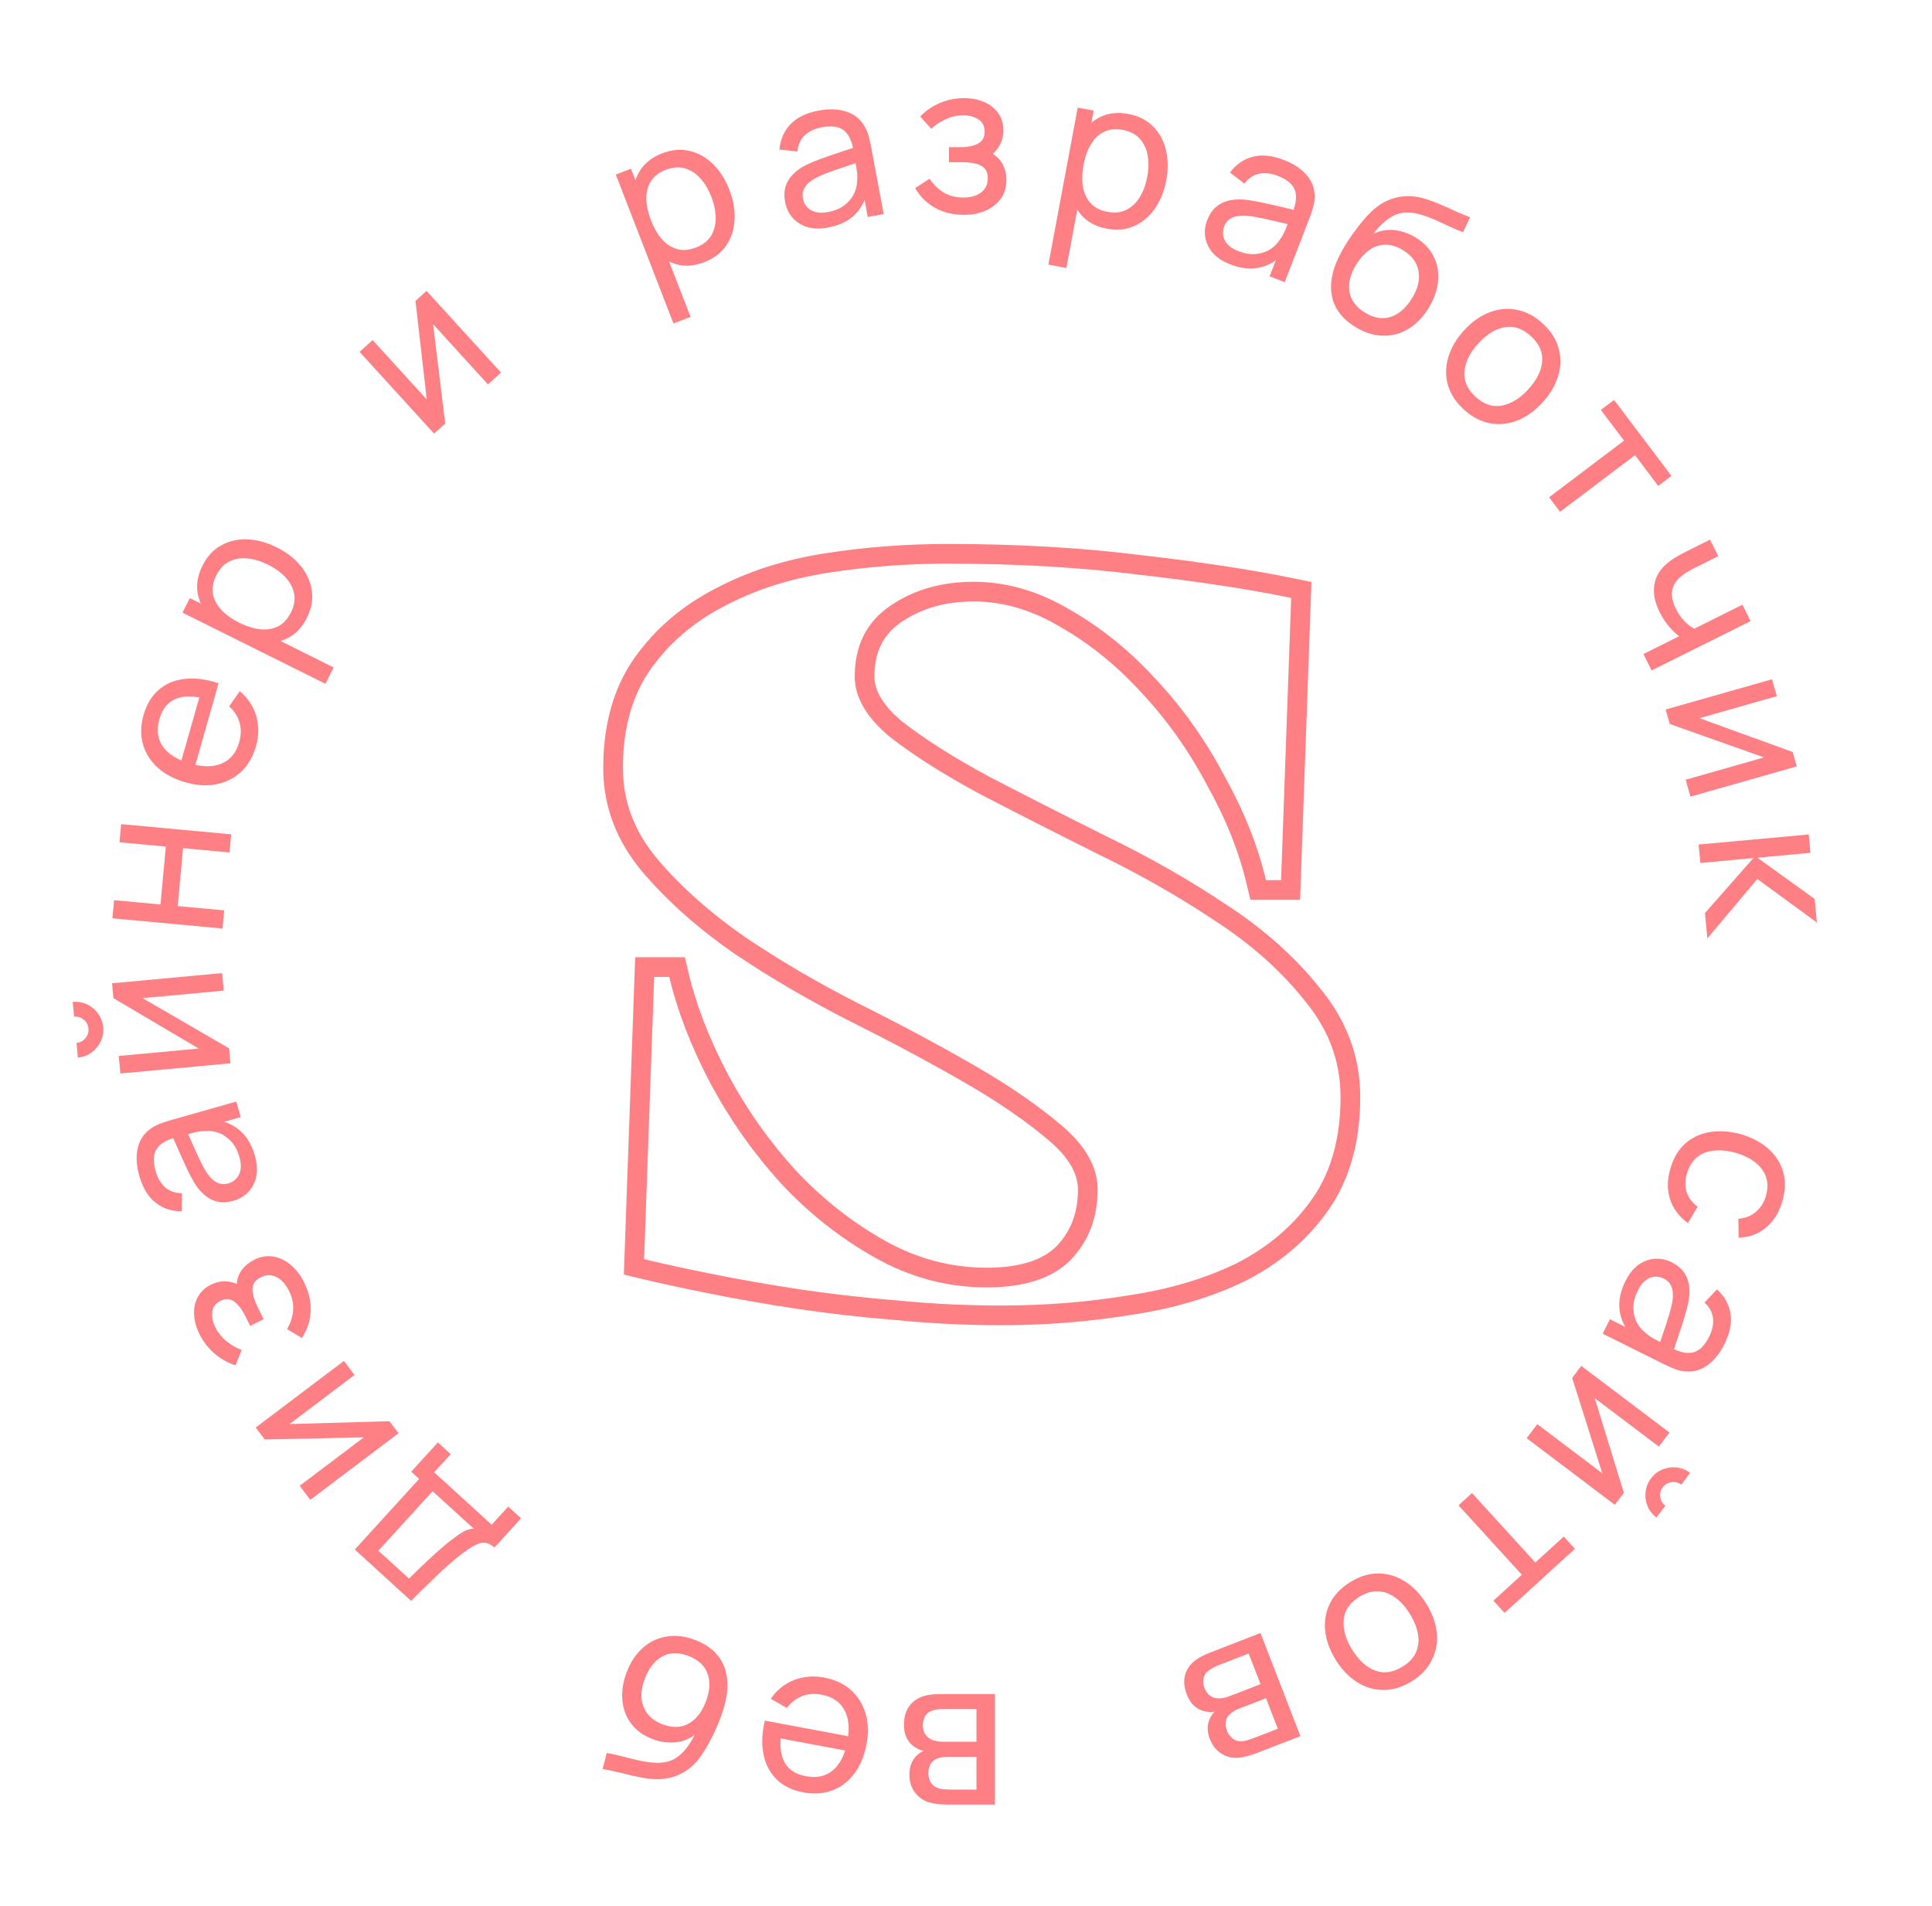<svg width="73" height="72" viewBox="0 0 73 72" fill="none" xmlns="http://www.w3.org/2000/svg">
<path d="M37.591 64V68.177H35.812C35.706 68.177 35.592 68.171 35.471 68.158C35.347 68.148 35.235 68.128 35.135 68.1C34.91 68.041 34.726 67.918 34.582 67.733C34.435 67.549 34.361 67.317 34.361 67.036C34.361 66.879 34.386 66.742 34.435 66.626C34.481 66.51 34.548 66.41 34.636 66.325C34.674 66.286 34.717 66.251 34.763 66.22C34.81 66.189 34.856 66.165 34.903 66.147C34.812 66.131 34.721 66.096 34.628 66.042C34.481 65.962 34.366 65.85 34.284 65.706C34.199 65.561 34.156 65.377 34.156 65.153C34.156 64.869 34.224 64.634 34.361 64.449C34.498 64.266 34.686 64.139 34.926 64.07C35.026 64.041 35.137 64.022 35.258 64.012C35.38 64.004 35.497 64 35.61 64H37.591ZM36.895 64.561H35.649C35.595 64.561 35.531 64.566 35.456 64.576C35.378 64.587 35.31 64.6 35.251 64.615C35.117 64.654 35.02 64.726 34.961 64.832C34.899 64.937 34.868 65.052 34.868 65.176C34.868 65.341 34.914 65.475 35.007 65.578C35.097 65.681 35.217 65.746 35.367 65.772C35.421 65.787 35.48 65.796 35.545 65.799C35.607 65.801 35.662 65.802 35.711 65.802H36.895V64.561ZM36.895 66.371H35.858C35.786 66.371 35.71 66.375 35.63 66.383C35.55 66.393 35.48 66.41 35.421 66.433C35.302 66.477 35.216 66.549 35.162 66.65C35.105 66.753 35.077 66.865 35.077 66.986C35.077 67.12 35.108 67.237 35.169 67.338C35.229 67.441 35.32 67.512 35.444 67.551C35.527 67.582 35.619 67.598 35.723 67.601C35.823 67.606 35.888 67.609 35.916 67.609H36.895V66.371Z" fill="#FE8084"/>
<path d="M31.135 63.375C31.538 63.45 31.873 63.605 32.142 63.839C32.407 64.075 32.594 64.368 32.701 64.719C32.809 65.072 32.822 65.462 32.742 65.891C32.658 66.339 32.503 66.712 32.277 67.008C32.051 67.307 31.774 67.517 31.447 67.64C31.117 67.764 30.753 67.789 30.355 67.715C29.942 67.638 29.608 67.477 29.355 67.233C29.099 66.988 28.932 66.676 28.853 66.297C28.772 65.917 28.787 65.486 28.898 65.003L29.583 65.131L29.537 65.374C29.451 65.88 29.483 66.276 29.634 66.561C29.785 66.849 30.055 67.029 30.446 67.102C30.864 67.18 31.207 67.106 31.475 66.878C31.744 66.65 31.925 66.285 32.019 65.783C32.109 65.299 32.07 64.903 31.902 64.597C31.734 64.29 31.448 64.099 31.045 64.023C30.774 63.972 30.526 63.991 30.303 64.077C30.08 64.164 29.889 64.313 29.731 64.525L29.123 64.179C29.351 63.847 29.644 63.611 30.003 63.47C30.36 63.332 30.737 63.301 31.135 63.375ZM32.282 65.636L32.181 66.179L29.147 65.612L29.248 65.069L32.282 65.636Z" fill="#FE8084"/>
<path d="M26.295 61.968C26.662 62.113 26.945 62.314 27.144 62.571C27.342 62.83 27.454 63.14 27.48 63.502C27.506 63.863 27.442 64.268 27.287 64.717C27.218 64.925 27.128 65.149 27.019 65.388C26.907 65.627 26.789 65.853 26.665 66.064C26.539 66.276 26.419 66.443 26.305 66.568C26.172 66.718 26.017 66.845 25.842 66.948C25.663 67.053 25.48 67.126 25.293 67.167C25.101 67.212 24.9 67.227 24.691 67.212C24.481 67.197 24.267 67.165 24.051 67.117C23.831 67.071 23.613 67.02 23.397 66.963C23.18 66.91 22.971 66.865 22.769 66.828L22.928 66.226C23.071 66.248 23.237 66.284 23.426 66.332C23.614 66.382 23.81 66.432 24.015 66.481C24.218 66.529 24.417 66.564 24.614 66.585C24.807 66.607 24.983 66.602 25.142 66.57C25.374 66.529 25.584 66.416 25.772 66.229C25.957 66.043 26.115 65.815 26.245 65.545C26.006 65.718 25.747 65.812 25.467 65.828C25.187 65.844 24.912 65.8 24.643 65.696C24.294 65.561 24.026 65.363 23.836 65.101C23.646 64.842 23.539 64.545 23.514 64.209C23.487 63.872 23.544 63.522 23.684 63.159C23.834 62.775 24.041 62.468 24.306 62.239C24.572 62.01 24.876 61.871 25.219 61.821C25.56 61.77 25.918 61.819 26.295 61.968ZM26.019 62.562C25.641 62.416 25.31 62.422 25.025 62.579C24.739 62.74 24.52 63.014 24.369 63.404C24.215 63.803 24.194 64.156 24.308 64.463C24.42 64.772 24.659 64.997 25.025 65.139C25.395 65.282 25.724 65.277 26.01 65.122C26.293 64.969 26.512 64.693 26.667 64.294C26.823 63.892 26.846 63.539 26.737 63.234C26.629 62.93 26.389 62.706 26.019 62.562Z" fill="#FE8084"/>
<path d="M19.689 57.36L18.681 58.466C18.507 58.308 18.332 58.251 18.155 58.296C17.977 58.342 17.746 58.475 17.462 58.695C17.282 58.831 17.098 58.983 16.908 59.153C16.719 59.322 16.513 59.515 16.292 59.732C16.066 59.948 15.813 60.197 15.532 60.479L13.406 58.54L15.837 55.873L15.537 55.599L16.545 54.493L17.031 54.936L16.405 55.622L18.578 57.603L19.203 56.917L19.689 57.36ZM17.898 57.752L16.346 56.337L14.297 58.584L15.455 59.639C15.584 59.509 15.721 59.374 15.866 59.234C16.009 59.096 16.155 58.959 16.302 58.825C16.447 58.689 16.588 58.563 16.725 58.447C16.858 58.331 16.982 58.231 17.097 58.148C17.252 58.027 17.391 57.932 17.514 57.863C17.637 57.793 17.765 57.756 17.898 57.752Z" fill="#FE8084"/>
<path d="M9.662 53.931L12.995 51.414L13.396 51.945L10.939 53.8L14.715 53.692L15.058 54.146L11.724 56.663L11.323 56.132L13.746 54.302L10.002 54.382L9.662 53.931Z" fill="#FE8084"/>
<path d="M11.491 48.447C11.674 48.816 11.757 49.182 11.739 49.545C11.719 49.91 11.609 50.244 11.409 50.548L10.846 50.215C10.983 49.977 11.06 49.735 11.077 49.491C11.091 49.248 11.038 49.005 10.917 48.762C10.791 48.508 10.633 48.335 10.443 48.243C10.25 48.151 10.055 48.155 9.856 48.254C9.708 48.327 9.614 48.421 9.572 48.533C9.53 48.646 9.529 48.78 9.568 48.933C9.607 49.087 9.674 49.259 9.769 49.451L9.963 49.838L9.454 50.092L9.262 49.708C9.142 49.465 9.004 49.287 8.85 49.174C8.695 49.061 8.524 49.051 8.334 49.145C8.14 49.242 8.035 49.384 8.019 49.571C7.999 49.756 8.038 49.947 8.135 50.143C8.239 50.351 8.382 50.528 8.564 50.673C8.743 50.82 8.933 50.929 9.132 50.999L8.899 51.582C8.604 51.487 8.341 51.34 8.11 51.141C7.875 50.941 7.683 50.693 7.535 50.395C7.415 50.155 7.349 49.914 7.335 49.673C7.319 49.431 7.363 49.21 7.468 49.011C7.57 48.81 7.737 48.652 7.97 48.536C8.169 48.437 8.368 48.395 8.569 48.411C8.77 48.426 8.973 48.495 9.178 48.618L8.972 48.75C8.933 48.58 8.938 48.42 8.988 48.271C9.034 48.121 9.112 47.989 9.222 47.874C9.332 47.759 9.459 47.665 9.605 47.593C9.849 47.471 10.092 47.431 10.331 47.473C10.568 47.513 10.787 47.619 10.99 47.789C11.19 47.96 11.357 48.179 11.491 48.447Z" fill="#FE8084"/>
<path d="M9.63 43.659C9.715 43.959 9.732 44.227 9.681 44.461C9.627 44.694 9.524 44.888 9.372 45.043C9.22 45.197 9.036 45.304 8.82 45.365C8.61 45.425 8.416 45.437 8.24 45.402C8.06 45.364 7.899 45.287 7.755 45.17C7.61 45.053 7.478 44.901 7.361 44.715C7.254 44.539 7.149 44.338 7.045 44.113C6.937 43.886 6.833 43.656 6.732 43.422C6.63 43.188 6.535 42.97 6.445 42.768L6.65 42.967C6.291 43.061 6.047 43.208 5.919 43.408C5.79 43.605 5.778 43.888 5.883 44.255C5.952 44.498 6.068 44.695 6.232 44.847C6.393 44.997 6.608 45.074 6.877 45.078L6.866 45.761C6.486 45.764 6.157 45.655 5.877 45.435C5.597 45.214 5.392 44.877 5.263 44.423C5.159 44.059 5.136 43.727 5.193 43.429C5.248 43.13 5.39 42.886 5.62 42.697C5.728 42.605 5.853 42.53 5.995 42.474C6.135 42.418 6.284 42.367 6.443 42.322L8.928 41.615L9.095 42.203L8.131 42.477L8.182 42.314C8.549 42.373 8.855 42.515 9.099 42.74C9.342 42.964 9.519 43.27 9.63 43.659ZM9.047 43.716C8.979 43.478 8.879 43.285 8.745 43.135C8.608 42.983 8.455 42.874 8.286 42.807C8.114 42.741 7.94 42.715 7.765 42.73C7.63 42.728 7.487 42.747 7.335 42.788C7.18 42.827 7.062 42.858 6.98 42.881L7.014 42.622C7.106 42.829 7.194 43.033 7.281 43.234C7.368 43.434 7.453 43.623 7.539 43.8C7.621 43.977 7.705 44.135 7.789 44.271C7.855 44.37 7.929 44.461 8.011 44.542C8.093 44.621 8.185 44.677 8.289 44.712C8.389 44.745 8.503 44.744 8.629 44.708C8.739 44.677 8.835 44.62 8.919 44.537C9.002 44.452 9.057 44.342 9.086 44.208C9.114 44.071 9.101 43.907 9.047 43.716Z" fill="#FE8084"/>
<path d="M3.897 38.806C3.915 38.999 3.884 39.179 3.803 39.347C3.723 39.515 3.609 39.654 3.461 39.763C3.311 39.873 3.138 39.937 2.943 39.955L2.892 39.401C3.028 39.388 3.14 39.328 3.228 39.222C3.317 39.115 3.355 38.994 3.342 38.858C3.329 38.719 3.27 38.607 3.163 38.521C3.057 38.432 2.936 38.394 2.799 38.407L2.748 37.852C2.943 37.834 3.125 37.865 3.293 37.946C3.458 38.023 3.595 38.139 3.705 38.292C3.815 38.442 3.879 38.614 3.897 38.806ZM4.233 37.148L8.392 36.762L8.453 37.425L5.388 37.709L8.655 39.604L8.708 40.17L4.548 40.556L4.487 39.894L7.51 39.613L4.285 37.71L4.233 37.148Z" fill="#FE8084"/>
<path d="M8.407 35.079L4.247 34.693L4.311 34.008L6.063 34.17L6.266 31.983L4.514 31.82L4.577 31.135L8.736 31.52L8.673 32.206L6.917 32.043L6.714 34.23L8.47 34.393L8.407 35.079Z" fill="#FE8084"/>
<path d="M9.674 28.19C9.562 28.584 9.377 28.904 9.119 29.15C8.86 29.393 8.551 29.551 8.192 29.626C7.83 29.7 7.44 29.678 7.021 29.558C6.582 29.433 6.225 29.245 5.951 28.993C5.675 28.74 5.491 28.445 5.399 28.108C5.305 27.767 5.314 27.403 5.425 27.013C5.54 26.609 5.73 26.292 5.997 26.062C6.264 25.83 6.59 25.692 6.975 25.649C7.361 25.603 7.789 25.658 8.259 25.813L8.069 26.483L7.831 26.415C7.335 26.282 6.938 26.278 6.64 26.402C6.34 26.526 6.135 26.778 6.026 27.16C5.91 27.57 5.953 27.918 6.155 28.206C6.357 28.494 6.704 28.708 7.195 28.848C7.669 28.983 8.066 28.98 8.387 28.841C8.708 28.702 8.925 28.435 9.037 28.041C9.112 27.776 9.117 27.528 9.052 27.297C8.986 27.067 8.855 26.863 8.658 26.687L9.059 26.113C9.369 26.37 9.577 26.684 9.683 27.055C9.788 27.422 9.785 27.801 9.674 28.19ZM7.317 29.124L6.785 28.973L7.63 26.004L8.162 26.155L7.317 29.124Z" fill="#FE8084"/>
<path d="M11.597 23.338C11.422 23.689 11.188 23.941 10.895 24.095C10.601 24.248 10.273 24.312 9.913 24.288C9.552 24.261 9.186 24.155 8.814 23.97C8.438 23.783 8.132 23.554 7.895 23.283C7.659 23.011 7.516 22.712 7.464 22.386C7.414 22.059 7.476 21.72 7.651 21.369C7.824 21.023 8.058 20.768 8.356 20.605C8.652 20.439 8.982 20.362 9.346 20.377C9.711 20.391 10.08 20.491 10.454 20.678C10.828 20.864 11.13 21.098 11.361 21.38C11.592 21.662 11.733 21.973 11.783 22.312C11.832 22.647 11.77 22.989 11.597 23.338ZM12.298 25.834L6.896 23.145L7.171 22.594L9.923 23.965L9.958 23.896L12.606 25.215L12.298 25.834ZM10.994 23.133C11.117 22.886 11.157 22.651 11.112 22.427C11.068 22.203 10.96 21.998 10.788 21.812C10.614 21.624 10.393 21.464 10.128 21.332C9.865 21.201 9.607 21.123 9.355 21.098C9.103 21.071 8.874 21.109 8.666 21.213C8.46 21.315 8.294 21.493 8.167 21.747C8.047 21.989 8.007 22.22 8.047 22.439C8.086 22.657 8.192 22.858 8.365 23.042C8.536 23.225 8.76 23.386 9.037 23.524C9.309 23.659 9.572 23.742 9.824 23.773C10.076 23.8 10.303 23.764 10.505 23.663C10.706 23.561 10.869 23.385 10.994 23.133Z" fill="#FE8084"/>
<path d="M16.116 10.989L18.931 14.075L18.439 14.524L16.365 12.248L16.821 15.998L16.401 16.381L13.587 13.294L14.079 12.846L16.124 15.09L15.699 11.369L16.116 10.989Z" fill="#FE8084"/>
<path d="M26.611 9.905C26.246 10.046 25.903 10.076 25.583 9.992C25.262 9.906 24.977 9.733 24.727 9.474C24.478 9.21 24.279 8.885 24.129 8.498C23.977 8.106 23.905 7.73 23.912 7.371C23.922 7.01 24.017 6.693 24.198 6.418C24.382 6.142 24.656 5.934 25.022 5.792C25.383 5.652 25.728 5.622 26.057 5.702C26.388 5.778 26.683 5.945 26.943 6.201C27.203 6.457 27.408 6.78 27.559 7.169C27.71 7.559 27.776 7.936 27.756 8.3C27.737 8.664 27.632 8.988 27.44 9.273C27.251 9.553 26.974 9.764 26.611 9.905ZM25.447 12.222L23.268 6.596L23.841 6.374L24.952 9.241L25.024 9.213L26.093 11.972L25.447 12.222ZM26.304 9.348C26.561 9.248 26.749 9.101 26.867 8.906C26.985 8.711 27.043 8.486 27.042 8.232C27.039 7.976 26.984 7.71 26.877 7.433C26.771 7.159 26.633 6.928 26.463 6.739C26.296 6.55 26.1 6.424 25.877 6.361C25.656 6.297 25.413 6.317 25.149 6.419C24.896 6.517 24.711 6.66 24.594 6.85C24.475 7.037 24.418 7.256 24.422 7.509C24.425 7.76 24.483 8.029 24.594 8.318C24.704 8.602 24.842 8.84 25.008 9.033C25.175 9.222 25.368 9.348 25.586 9.41C25.802 9.47 26.042 9.449 26.304 9.348Z" fill="#FE8084"/>
<path d="M31.289 8.596C30.982 8.654 30.714 8.646 30.485 8.573C30.259 8.498 30.075 8.377 29.934 8.212C29.796 8.046 29.706 7.853 29.665 7.633C29.624 7.417 29.63 7.224 29.682 7.051C29.735 6.876 29.827 6.722 29.957 6.59C30.087 6.456 30.25 6.339 30.447 6.239C30.632 6.15 30.841 6.063 31.075 5.98C31.311 5.894 31.55 5.812 31.792 5.732C32.034 5.653 32.26 5.578 32.47 5.507L32.253 5.693C32.192 5.327 32.068 5.071 31.881 4.925C31.696 4.778 31.416 4.74 31.041 4.81C30.793 4.857 30.585 4.954 30.419 5.103C30.255 5.25 30.159 5.456 30.13 5.724L29.451 5.65C29.483 5.272 29.621 4.954 29.867 4.695C30.112 4.437 30.467 4.264 30.931 4.178C31.303 4.108 31.635 4.115 31.927 4.2C32.22 4.282 32.45 4.446 32.617 4.693C32.699 4.808 32.761 4.94 32.804 5.086C32.847 5.231 32.884 5.384 32.914 5.546L33.389 8.086L32.788 8.198L32.604 7.213L32.762 7.278C32.669 7.639 32.499 7.931 32.252 8.153C32.008 8.374 31.686 8.522 31.289 8.596ZM31.285 8.011C31.529 7.965 31.731 7.883 31.892 7.763C32.056 7.641 32.179 7.499 32.261 7.336C32.343 7.172 32.385 7.001 32.386 6.825C32.4 6.691 32.394 6.547 32.368 6.392C32.343 6.234 32.324 6.113 32.308 6.029L32.563 6.088C32.348 6.159 32.137 6.229 31.929 6.297C31.721 6.364 31.526 6.432 31.341 6.501C31.157 6.567 30.993 6.636 30.849 6.707C30.744 6.764 30.647 6.829 30.559 6.903C30.473 6.977 30.408 7.064 30.364 7.164C30.322 7.261 30.312 7.374 30.337 7.503C30.358 7.615 30.405 7.716 30.48 7.807C30.557 7.898 30.661 7.963 30.792 8.004C30.926 8.045 31.09 8.047 31.285 8.011Z" fill="#FE8084"/>
<path d="M36.422 8.116C36.009 8.116 35.644 8.027 35.327 7.849C35.01 7.669 34.76 7.421 34.577 7.107L35.126 6.751C35.278 6.98 35.46 7.157 35.671 7.281C35.883 7.402 36.124 7.462 36.395 7.462C36.678 7.462 36.904 7.398 37.072 7.269C37.239 7.138 37.323 6.961 37.323 6.739C37.323 6.574 37.282 6.448 37.199 6.36C37.117 6.272 36.998 6.212 36.843 6.178C36.688 6.145 36.504 6.128 36.29 6.128H35.857V5.56H36.286C36.557 5.56 36.778 5.516 36.948 5.428C37.118 5.34 37.203 5.191 37.203 4.979C37.203 4.763 37.123 4.605 36.963 4.507C36.806 4.407 36.618 4.357 36.398 4.357C36.166 4.357 35.945 4.406 35.733 4.504C35.522 4.599 35.34 4.72 35.188 4.867L34.77 4.399C34.987 4.177 35.236 4.007 35.517 3.889C35.8 3.767 36.108 3.707 36.441 3.707C36.709 3.707 36.954 3.755 37.176 3.85C37.4 3.943 37.578 4.081 37.71 4.264C37.844 4.444 37.911 4.665 37.911 4.925C37.911 5.147 37.859 5.344 37.756 5.517C37.653 5.69 37.501 5.841 37.3 5.969L37.273 5.726C37.443 5.767 37.583 5.843 37.694 5.954C37.808 6.062 37.891 6.191 37.946 6.341C38 6.49 38.027 6.646 38.027 6.809C38.027 7.082 37.955 7.317 37.81 7.513C37.668 7.706 37.476 7.856 37.234 7.961C36.992 8.065 36.721 8.116 36.422 8.116Z" fill="#FE8084"/>
<path d="M41.821 8.639C41.436 8.567 41.13 8.411 40.901 8.172C40.674 7.93 40.522 7.633 40.447 7.28C40.374 6.925 40.376 6.544 40.452 6.136C40.529 5.723 40.665 5.365 40.861 5.063C41.059 4.762 41.307 4.542 41.606 4.404C41.907 4.266 42.25 4.233 42.635 4.305C43.016 4.376 43.325 4.533 43.563 4.774C43.804 5.013 43.968 5.31 44.054 5.664C44.14 6.019 44.144 6.401 44.067 6.812C43.991 7.222 43.848 7.577 43.64 7.877C43.432 8.176 43.172 8.397 42.859 8.538C42.55 8.677 42.204 8.71 41.821 8.639ZM39.612 9.996L40.721 4.065L41.325 4.178L40.76 7.201L40.836 7.215L40.293 10.124L39.612 9.996ZM41.854 8.003C42.125 8.054 42.362 8.028 42.565 7.924C42.768 7.82 42.936 7.66 43.068 7.443C43.201 7.224 43.294 6.969 43.349 6.678C43.403 6.389 43.407 6.119 43.362 5.869C43.32 5.62 43.22 5.41 43.063 5.239C42.908 5.069 42.692 4.957 42.413 4.905C42.147 4.855 41.914 4.88 41.715 4.979C41.516 5.076 41.351 5.233 41.221 5.45C41.092 5.664 40.999 5.923 40.942 6.228C40.886 6.527 40.878 6.802 40.918 7.053C40.96 7.303 41.058 7.511 41.21 7.678C41.363 7.843 41.577 7.952 41.854 8.003Z" fill="#FE8084"/>
<path d="M46.487 9.988C46.197 9.876 45.973 9.728 45.817 9.546C45.664 9.362 45.571 9.163 45.538 8.949C45.508 8.735 45.533 8.524 45.614 8.314C45.693 8.11 45.8 7.948 45.934 7.829C46.073 7.708 46.232 7.626 46.412 7.582C46.593 7.536 46.793 7.523 47.012 7.541C47.217 7.563 47.441 7.599 47.683 7.652C47.929 7.703 48.175 7.758 48.423 7.818C48.671 7.878 48.903 7.933 49.118 7.984L48.836 8.028C48.977 7.684 49.007 7.401 48.924 7.179C48.844 6.957 48.626 6.777 48.27 6.639C48.035 6.548 47.807 6.522 47.587 6.561C47.371 6.599 47.18 6.724 47.014 6.937L46.476 6.516C46.702 6.211 46.988 6.014 47.332 5.923C47.677 5.833 48.069 5.873 48.509 6.043C48.863 6.18 49.141 6.361 49.344 6.586C49.551 6.81 49.66 7.071 49.672 7.369C49.68 7.51 49.664 7.655 49.624 7.802C49.584 7.947 49.535 8.097 49.475 8.251L48.542 10.66L47.972 10.439L48.334 9.505L48.434 9.643C48.165 9.901 47.867 10.06 47.54 10.118C47.216 10.178 46.865 10.135 46.487 9.988ZM46.793 9.489C47.024 9.578 47.239 9.615 47.439 9.598C47.642 9.58 47.822 9.524 47.977 9.429C48.134 9.332 48.259 9.209 48.353 9.06C48.435 8.954 48.506 8.828 48.566 8.682C48.628 8.535 48.675 8.422 48.706 8.342L48.891 8.526C48.671 8.474 48.455 8.422 48.242 8.37C48.03 8.319 47.828 8.273 47.636 8.235C47.444 8.194 47.268 8.166 47.108 8.151C46.989 8.143 46.873 8.148 46.758 8.165C46.647 8.182 46.545 8.222 46.455 8.284C46.368 8.344 46.301 8.435 46.254 8.558C46.212 8.664 46.2 8.775 46.215 8.892C46.233 9.009 46.287 9.12 46.377 9.224C46.469 9.329 46.608 9.417 46.793 9.489Z" fill="#FE8084"/>
<path d="M51.189 12.339C50.855 12.129 50.614 11.88 50.465 11.591C50.318 11.299 50.265 10.974 50.306 10.614C50.347 10.254 50.484 9.868 50.719 9.455C50.825 9.263 50.954 9.059 51.106 8.844C51.26 8.63 51.417 8.43 51.577 8.244C51.74 8.06 51.889 7.917 52.025 7.816C52.183 7.692 52.358 7.596 52.549 7.527C52.745 7.456 52.938 7.418 53.129 7.413C53.326 7.404 53.526 7.426 53.73 7.479C53.933 7.533 54.137 7.603 54.341 7.69C54.548 7.776 54.753 7.866 54.955 7.961C55.159 8.054 55.356 8.136 55.548 8.209L55.281 8.772C55.144 8.724 54.987 8.659 54.811 8.576C54.635 8.492 54.452 8.407 54.259 8.321C54.069 8.237 53.879 8.166 53.69 8.11C53.504 8.052 53.33 8.025 53.167 8.027C52.932 8.025 52.705 8.098 52.486 8.247C52.269 8.395 52.073 8.59 51.896 8.832C52.162 8.706 52.434 8.661 52.712 8.696C52.99 8.732 53.252 8.826 53.498 8.978C53.816 9.175 54.043 9.419 54.181 9.711C54.321 10 54.371 10.312 54.334 10.647C54.299 10.983 54.179 11.316 53.974 11.648C53.757 11.998 53.496 12.262 53.193 12.438C52.89 12.614 52.565 12.695 52.219 12.681C51.875 12.668 51.532 12.554 51.189 12.339ZM51.569 11.806C51.914 12.019 52.24 12.074 52.55 11.971C52.86 11.866 53.125 11.636 53.345 11.281C53.571 10.917 53.656 10.574 53.6 10.252C53.547 9.927 53.353 9.662 53.02 9.456C52.682 9.247 52.358 9.192 52.048 9.291C51.742 9.389 51.476 9.62 51.251 9.984C51.024 10.35 50.936 10.693 50.987 11.013C51.038 11.332 51.232 11.597 51.569 11.806Z" fill="#FE8084"/>
<path d="M55.313 15.473C55.006 15.193 54.804 14.882 54.708 14.54C54.614 14.199 54.619 13.851 54.723 13.496C54.827 13.141 55.024 12.804 55.314 12.486C55.609 12.162 55.929 11.934 56.274 11.801C56.618 11.668 56.963 11.636 57.309 11.704C57.657 11.77 57.982 11.94 58.283 12.214C58.592 12.496 58.794 12.808 58.89 13.15C58.988 13.49 58.984 13.837 58.878 14.191C58.776 14.544 58.58 14.88 58.29 15.198C57.996 15.52 57.677 15.749 57.333 15.886C56.991 16.02 56.645 16.055 56.295 15.991C55.947 15.925 55.619 15.752 55.313 15.473ZM55.753 14.99C56.073 15.282 56.409 15.392 56.759 15.321C57.11 15.25 57.44 15.045 57.749 14.706C58.067 14.357 58.241 14.008 58.27 13.658C58.302 13.306 58.159 12.986 57.843 12.697C57.627 12.501 57.406 12.388 57.178 12.358C56.95 12.329 56.724 12.368 56.499 12.477C56.274 12.586 56.059 12.753 55.854 12.978C55.538 13.325 55.365 13.676 55.334 14.032C55.303 14.387 55.442 14.707 55.753 14.99Z" fill="#FE8084"/>
<path d="M58.531 18.787L61.364 16.647L60.487 15.486L60.987 15.109L63.155 17.979L62.655 18.357L61.779 17.196L58.945 19.336L58.531 18.787Z" fill="#FE8084"/>
<path d="M62.097 24.708L63.444 24.037C63.319 23.943 63.191 23.819 63.059 23.663C62.928 23.509 62.812 23.332 62.712 23.131C62.522 22.75 62.455 22.401 62.51 22.083C62.564 21.765 62.734 21.49 63.02 21.258C63.106 21.189 63.199 21.124 63.298 21.063C63.399 21.005 63.491 20.953 63.575 20.908C63.66 20.863 63.721 20.831 63.761 20.812L64.612 20.387L64.923 21.011L64.071 21.435C64.004 21.468 63.922 21.512 63.825 21.566C63.73 21.619 63.642 21.677 63.558 21.742C63.353 21.902 63.229 22.083 63.186 22.286C63.144 22.491 63.19 22.728 63.323 22.996C63.412 23.176 63.518 23.33 63.64 23.46C63.762 23.589 63.887 23.687 64.015 23.753L65.836 22.846L66.145 23.465L62.406 25.327L62.097 24.708Z" fill="#FE8084"/>
<path d="M67.89 28.954L63.873 30.097L63.691 29.457L66.652 28.614L63.092 27.352L62.936 26.805L66.954 25.662L67.136 26.301L64.216 27.132L67.736 28.411L67.89 28.954Z" fill="#FE8084"/>
<path d="M64.182 31.906L68.342 31.525L68.406 32.218L66.404 32.404L68.568 33.963L68.65 34.852L66.401 33.208L64.511 35.453L64.422 34.494L66.25 32.418L64.247 32.603L64.182 31.906Z" fill="#FE8084"/>
<path d="M63.11 44.16C63.226 43.754 63.415 43.434 63.677 43.2C63.941 42.969 64.254 42.825 64.616 42.767C64.979 42.71 65.365 42.736 65.776 42.848C66.194 42.972 66.54 43.155 66.814 43.397C67.09 43.642 67.277 43.932 67.374 44.268C67.472 44.604 67.463 44.973 67.349 45.375C67.228 45.799 67.02 46.134 66.725 46.379C66.43 46.628 66.086 46.752 65.694 46.754L65.683 46.043C65.94 46.025 66.16 45.938 66.344 45.784C66.526 45.632 66.653 45.434 66.722 45.188C66.801 44.913 66.801 44.668 66.723 44.452C66.647 44.238 66.509 44.055 66.308 43.904C66.109 43.754 65.865 43.636 65.576 43.551C65.128 43.429 64.738 43.429 64.405 43.552C64.075 43.678 63.852 43.94 63.739 44.339C63.664 44.602 63.661 44.837 63.731 45.045C63.803 45.253 63.941 45.434 64.144 45.589L63.778 46.208C63.443 45.963 63.218 45.664 63.104 45.313C62.99 44.961 62.992 44.577 63.11 44.16Z" fill="#FE8084"/>
<path d="M61.415 48.403C61.554 48.123 61.722 47.914 61.917 47.776C62.114 47.641 62.321 47.566 62.538 47.553C62.754 47.543 62.962 47.587 63.163 47.687C63.359 47.785 63.51 47.906 63.617 48.051C63.724 48.2 63.791 48.366 63.818 48.549C63.847 48.734 63.842 48.934 63.803 49.151C63.764 49.353 63.706 49.572 63.632 49.809C63.558 50.049 63.48 50.289 63.398 50.531C63.315 50.772 63.239 50.997 63.169 51.207L63.151 50.922C63.48 51.094 63.759 51.15 63.988 51.088C64.216 51.029 64.416 50.829 64.586 50.487C64.698 50.261 64.745 50.036 64.727 49.814C64.709 49.595 64.602 49.393 64.406 49.209L64.874 48.712C65.156 48.965 65.327 49.267 65.385 49.619C65.444 49.971 65.367 50.358 65.157 50.78C64.988 51.119 64.782 51.38 64.539 51.561C64.297 51.746 64.028 51.831 63.73 51.815C63.588 51.811 63.446 51.782 63.303 51.728C63.162 51.675 63.018 51.612 62.87 51.538L60.557 50.386L60.83 49.839L61.726 50.286L61.579 50.373C61.347 50.081 61.217 49.77 61.189 49.439C61.159 49.111 61.235 48.765 61.415 48.403ZM61.885 48.753C61.774 48.975 61.718 49.186 61.716 49.386C61.715 49.591 61.755 49.774 61.835 49.938C61.917 50.103 62.028 50.239 62.167 50.346C62.266 50.438 62.385 50.52 62.524 50.593C62.665 50.668 62.773 50.725 62.85 50.763L62.649 50.931C62.721 50.717 62.793 50.506 62.864 50.3C62.936 50.093 62.999 49.896 63.055 49.708C63.114 49.521 63.158 49.348 63.188 49.19C63.206 49.073 63.212 48.956 63.206 48.841C63.199 48.728 63.169 48.624 63.116 48.528C63.064 48.436 62.979 48.36 62.861 48.302C62.76 48.251 62.65 48.228 62.532 48.233C62.414 48.24 62.298 48.284 62.187 48.363C62.074 48.446 61.973 48.575 61.885 48.753Z" fill="#FE8084"/>
<path d="M62.383 55.851C62.499 55.697 62.644 55.585 62.816 55.515C62.989 55.445 63.167 55.419 63.35 55.438C63.535 55.458 63.705 55.527 63.862 55.645L63.526 56.09C63.417 56.007 63.294 55.976 63.157 55.995C63.02 56.014 62.91 56.078 62.827 56.187C62.743 56.298 62.712 56.421 62.733 56.556C62.752 56.694 62.816 56.803 62.925 56.886L62.589 57.33C62.433 57.212 62.319 57.067 62.249 56.895C62.18 56.726 62.156 56.548 62.178 56.361C62.198 56.175 62.266 56.006 62.383 55.851ZM61.017 56.851L57.684 54.334L58.085 53.803L60.542 55.658L59.404 52.056L59.747 51.602L63.08 54.119L62.679 54.65L60.256 52.821L61.358 56.4L61.017 56.851Z" fill="#FE8084"/>
<path d="M55.619 56.406L58.011 59.03L59.086 58.05L59.508 58.513L56.85 60.936L56.428 60.473L57.502 59.493L55.11 56.87L55.619 56.406Z" fill="#FE8084"/>
<path d="M51.02 59.769C51.373 59.551 51.728 59.442 52.083 59.443C52.437 59.446 52.77 59.546 53.083 59.743C53.396 59.941 53.666 60.222 53.893 60.588C54.124 60.961 54.256 61.331 54.289 61.699C54.323 62.066 54.259 62.407 54.099 62.721C53.941 63.038 53.688 63.304 53.342 63.518C52.986 63.738 52.631 63.847 52.276 63.846C51.921 63.847 51.589 63.748 51.278 63.55C50.966 63.355 50.696 63.074 50.47 62.708C50.24 62.337 50.107 61.968 50.07 61.6C50.035 61.234 50.095 60.891 50.253 60.572C50.412 60.255 50.667 59.988 51.02 59.769ZM51.364 60.325C50.996 60.553 50.798 60.846 50.77 61.203C50.743 61.559 50.85 61.933 51.091 62.323C51.34 62.724 51.628 62.987 51.957 63.111C52.287 63.237 52.634 63.188 52.998 62.962C53.245 62.809 53.414 62.627 53.505 62.416C53.596 62.205 53.62 61.977 53.577 61.73C53.533 61.484 53.432 61.232 53.272 60.973C53.025 60.574 52.734 60.311 52.401 60.184C52.067 60.057 51.722 60.104 51.364 60.325Z" fill="#FE8084"/>
<path d="M47.627 61.694L49.136 65.589L47.477 66.232C47.379 66.27 47.27 66.305 47.153 66.337C47.034 66.372 46.922 66.395 46.818 66.404C46.587 66.43 46.371 66.383 46.17 66.262C45.966 66.144 45.814 65.954 45.712 65.692C45.656 65.545 45.629 65.409 45.633 65.283C45.634 65.158 45.66 65.04 45.712 64.929C45.734 64.879 45.761 64.831 45.793 64.786C45.825 64.74 45.859 64.701 45.896 64.667C45.806 64.685 45.708 64.686 45.602 64.669C45.436 64.647 45.289 64.584 45.16 64.479C45.028 64.376 44.922 64.219 44.841 64.01C44.739 63.745 44.717 63.502 44.778 63.279C44.839 63.059 44.969 62.873 45.167 62.722C45.251 62.659 45.347 62.601 45.457 62.548C45.567 62.497 45.675 62.451 45.781 62.41L47.627 61.694ZM47.181 62.469L46.019 62.919C45.969 62.938 45.911 62.966 45.845 63.003C45.776 63.04 45.717 63.077 45.667 63.113C45.556 63.197 45.492 63.3 45.475 63.42C45.456 63.541 45.468 63.659 45.513 63.774C45.572 63.928 45.664 64.036 45.788 64.099C45.91 64.163 46.045 64.179 46.193 64.15C46.249 64.144 46.308 64.131 46.369 64.11C46.428 64.091 46.48 64.072 46.526 64.054L47.629 63.626L47.181 62.469ZM47.834 64.157L46.868 64.531C46.801 64.557 46.731 64.588 46.659 64.624C46.589 64.663 46.53 64.704 46.483 64.747C46.388 64.83 46.334 64.929 46.319 65.042C46.304 65.159 46.318 65.274 46.362 65.387C46.41 65.512 46.481 65.61 46.575 65.681C46.668 65.756 46.779 65.789 46.908 65.781C46.996 65.78 47.089 65.762 47.186 65.727C47.282 65.695 47.343 65.674 47.369 65.664L48.282 65.311L47.834 64.157Z" fill="#FE8084"/>
<path d="M46.893 48.057L46.893 48.057L46.899 48.054C48.142 47.419 49.142 46.568 49.89 45.499C50.655 44.407 51.024 43.045 51.024 41.439C51.024 40.002 50.534 38.702 49.569 37.548C48.653 36.397 47.493 35.37 46.096 34.464C44.711 33.541 43.225 32.695 41.638 31.927C40.067 31.142 38.598 30.395 37.23 29.685C35.875 28.958 34.754 28.247 33.862 27.554C33.021 26.855 32.668 26.19 32.668 25.559C32.668 24.501 33.062 23.733 33.839 23.2C34.658 22.638 35.636 22.351 36.79 22.351C37.959 22.351 39.113 22.684 40.255 23.365L40.255 23.365L40.261 23.368C41.418 24.032 42.48 24.896 43.445 25.961L43.445 25.961L43.448 25.964C44.415 27.005 45.247 28.184 45.944 29.503L45.944 29.503L45.948 29.51C46.669 30.804 47.176 32.08 47.472 33.337L47.539 33.623H47.834H48.405H48.764L48.777 33.265L49.158 22.602L49.169 22.288L48.861 22.224C47.248 21.891 45.32 21.598 43.08 21.343C40.854 21.062 38.427 20.922 35.8 20.922C34.258 20.922 32.741 21.037 31.249 21.269C29.742 21.502 28.395 21.932 27.211 22.563C26.02 23.172 25.048 23.997 24.301 25.037C23.535 26.105 23.165 27.443 23.165 29.024C23.165 30.389 23.646 31.629 24.587 32.731C25.5 33.8 26.629 34.799 27.971 35.728L27.971 35.728L27.976 35.731C29.309 36.628 30.757 37.474 32.318 38.267L32.32 38.268C33.889 39.052 35.329 39.823 36.642 40.581C37.948 41.334 39.032 42.083 39.899 42.826C40.739 43.546 41.102 44.252 41.102 44.943C41.102 45.92 40.792 46.713 40.18 47.348C39.591 47.935 38.652 48.265 37.285 48.265C35.878 48.265 34.543 47.914 33.277 47.208C31.992 46.491 30.83 45.577 29.789 44.462C28.77 43.343 27.9 42.112 27.179 40.769C26.455 39.396 25.947 38.081 25.651 36.822L25.584 36.535H25.289H24.718H24.359L24.346 36.894L23.965 47.557L23.954 47.861L24.25 47.932C24.992 48.111 25.873 48.303 26.892 48.506C27.913 48.711 29.011 48.902 30.184 49.081L30.185 49.081C31.386 49.26 32.624 49.4 33.901 49.502C35.206 49.63 36.512 49.694 37.818 49.694C39.486 49.694 41.105 49.566 42.674 49.309C44.253 49.076 45.66 48.66 46.893 48.057Z" stroke="#FE8084" stroke-width="0.744"/>
</svg>
